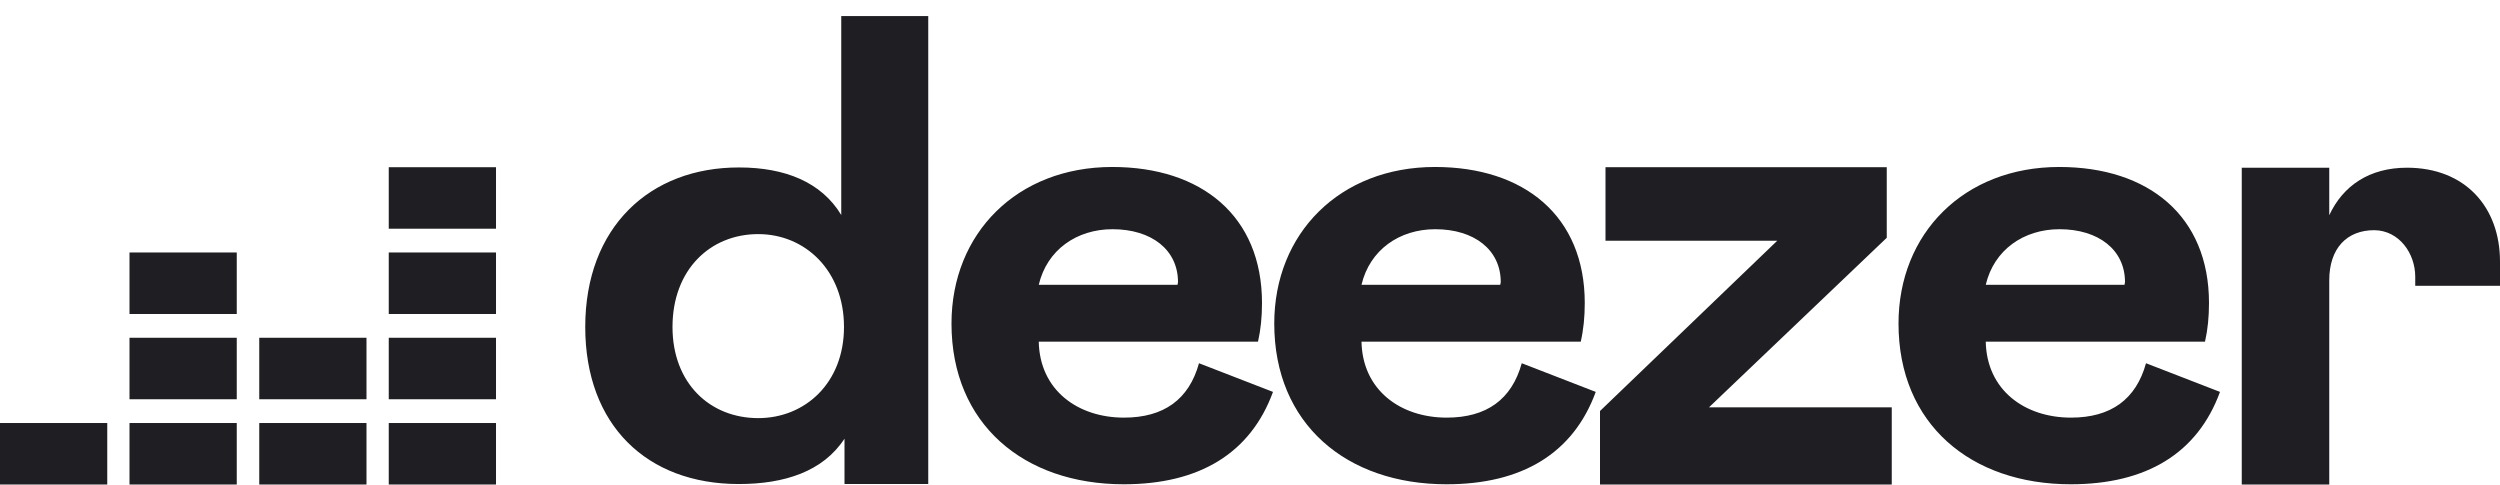 <svg width="134" height="26" viewBox="0 0 134 26" fill="none" xmlns="http://www.w3.org/2000/svg">
<path d="M31.369 17.526C31.369 22.792 34.679 25.944 39.597 25.944C42.049 25.944 44.113 25.274 45.265 23.514V25.944H49.754V0.86H45.091V11.524C44.032 9.764 42.076 8.976 39.624 8.976C34.827 8.963 31.369 12.181 31.369 17.526ZM45.238 17.526C45.238 20.533 43.148 22.411 40.642 22.411C38.043 22.411 36.046 20.533 36.046 17.526C36.046 14.466 38.056 12.548 40.642 12.548C43.148 12.548 45.238 14.492 45.238 17.526ZM64.266 19.469C63.73 21.413 62.377 22.385 60.246 22.385C57.767 22.385 55.731 20.914 55.677 18.314H67.429C67.576 17.67 67.643 16.987 67.643 16.239C67.643 11.577 64.4 8.95 59.617 8.95C54.511 8.95 51 12.509 51 17.342C51 22.726 54.873 25.957 60.233 25.957C64.28 25.957 67.027 24.302 68.233 21.006L64.266 19.469ZM55.677 15.267C56.119 13.389 57.714 12.286 59.63 12.286C61.72 12.286 63.141 13.389 63.141 15.122L63.114 15.267H55.677ZM81.566 19.469C81.03 21.413 79.676 22.385 77.546 22.385C75.067 22.385 73.03 20.914 72.976 18.314H84.728C84.876 17.67 84.943 16.987 84.943 16.239C84.943 11.577 81.7 8.95 76.916 8.95C71.811 8.95 68.3 12.509 68.3 17.342C68.3 22.726 72.172 25.957 77.532 25.957C81.579 25.957 84.326 24.302 85.532 21.006L81.566 19.469ZM72.976 15.267C73.419 13.389 75.013 12.286 76.929 12.286C79.02 12.286 80.44 13.389 80.44 15.122L80.413 15.267H72.976ZM101.398 25.97V21.833H91.602L101.13 12.745V8.963H86.055V12.903H95.261L85.76 22.03V25.97H101.398ZM115.026 19.469C114.49 21.413 113.136 22.385 111.006 22.385C108.527 22.385 106.49 20.914 106.436 18.314H118.188C118.335 17.67 118.402 16.987 118.402 16.239C118.402 11.577 115.16 8.95 110.376 8.95C105.27 8.95 101.76 12.509 101.76 17.342C101.76 22.726 105.632 25.957 110.992 25.957C115.039 25.957 117.786 24.302 118.992 21.006L115.026 19.469ZM106.436 15.267C106.878 13.389 108.473 12.286 110.389 12.286C112.48 12.286 113.9 13.389 113.9 15.122L113.873 15.267H106.436Z" fill="#1F1F23"/>
<path fill-rule="evenodd" clip-rule="evenodd" d="M20.837 8.963H26.586V12.259H20.837V8.963Z" fill="#1F1F23"/>
<path fill-rule="evenodd" clip-rule="evenodd" d="M20.837 13.533H26.586V16.83H20.837V13.533Z" fill="#1F1F23"/>
<path fill-rule="evenodd" clip-rule="evenodd" d="M20.837 18.104H26.586V21.4H20.837V18.104Z" fill="#1F1F23"/>
<path fill-rule="evenodd" clip-rule="evenodd" d="M0 22.674H5.749V25.97H0V22.674Z" fill="#1F1F23"/>
<path fill-rule="evenodd" clip-rule="evenodd" d="M6.941 22.674H12.69V25.97H6.941V22.674Z" fill="#1F1F23"/>
<path fill-rule="evenodd" clip-rule="evenodd" d="M13.896 22.674H19.644V25.97H13.896V22.674Z" fill="#1F1F23"/>
<path fill-rule="evenodd" clip-rule="evenodd" d="M20.837 22.674H26.586V25.97H20.837V22.674Z" fill="#1F1F23"/>
<path fill-rule="evenodd" clip-rule="evenodd" d="M13.896 18.104H19.644V21.4H13.896V18.104Z" fill="#1F1F23"/>
<path fill-rule="evenodd" clip-rule="evenodd" d="M6.941 18.104H12.69V21.4H6.941V18.104Z" fill="#1F1F23"/>
<path fill-rule="evenodd" clip-rule="evenodd" d="M6.941 13.533H12.69V16.83H6.941V13.533Z" fill="#1F1F23"/>
<path d="M129.457 14.834V15.319H134V14.019C134 11.104 132.137 8.989 129.015 8.989C127.005 8.989 125.585 9.948 124.848 11.537V8.989H120.158V25.97H124.848V15.03C124.848 13.297 125.799 12.338 127.26 12.338C128.6 12.351 129.457 13.586 129.457 14.834Z" fill="#1F1F23"/>
</svg>
